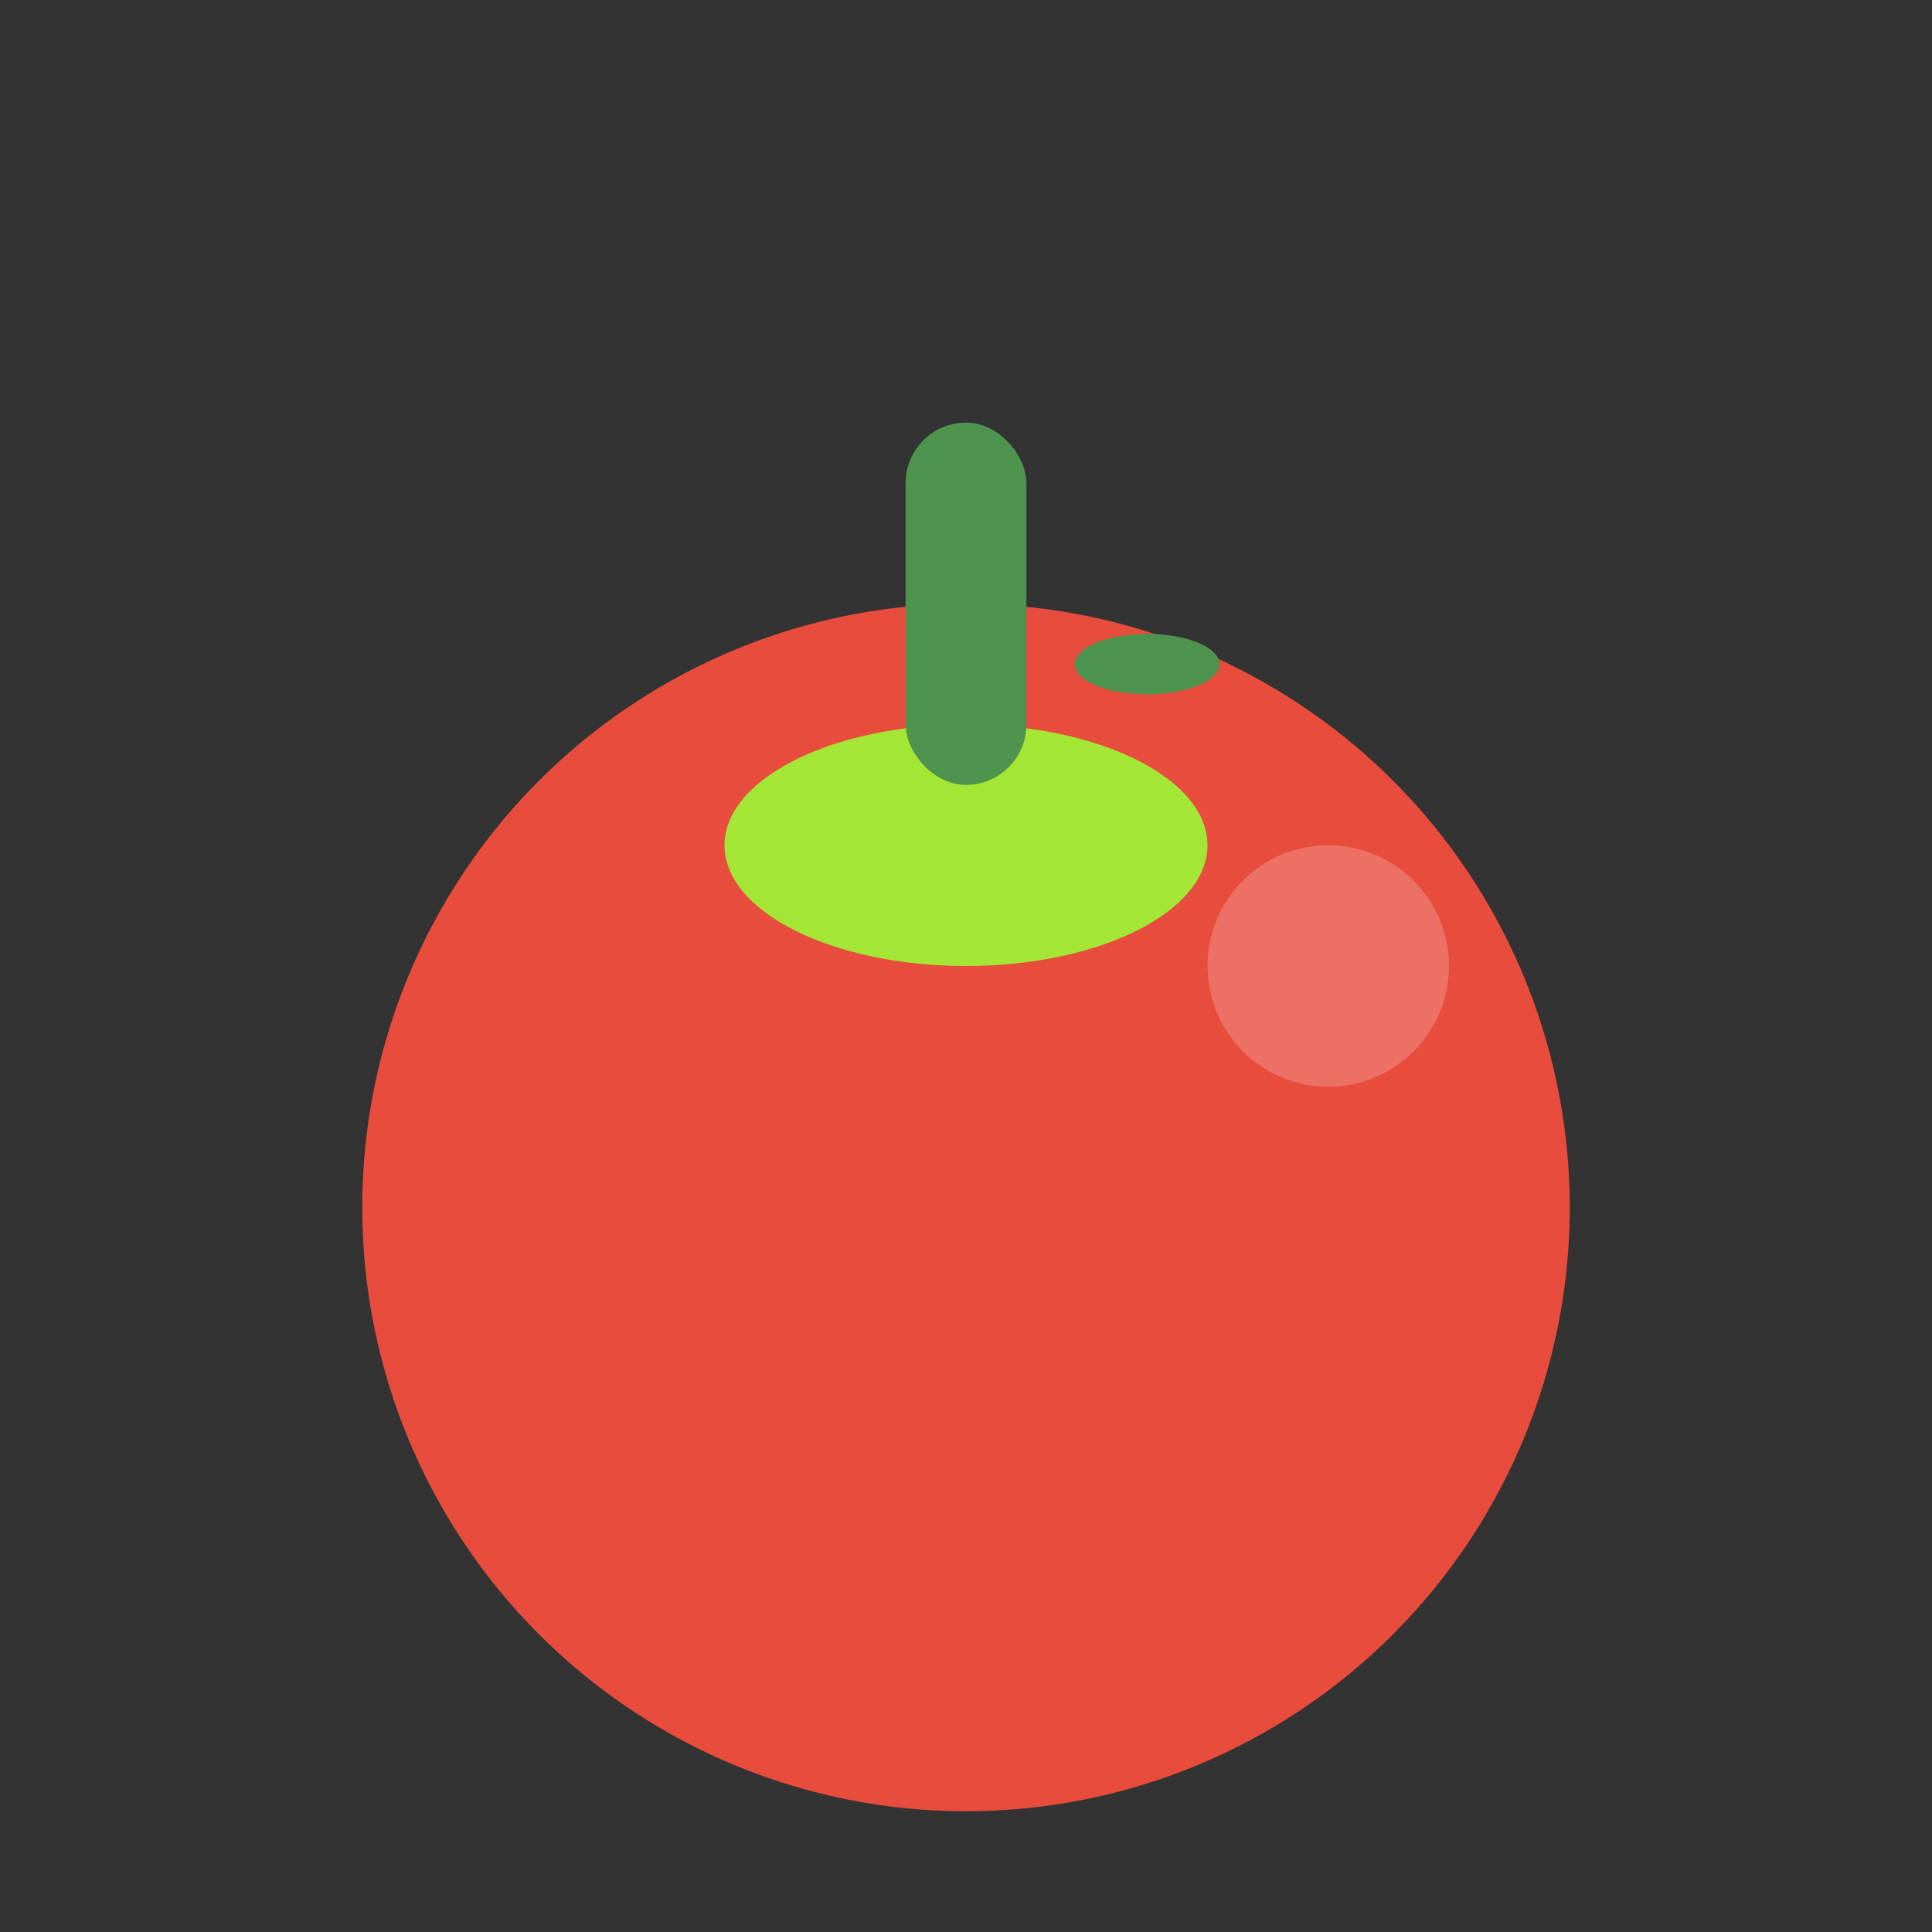 <svg xmlns="http://www.w3.org/2000/svg" viewBox="0 0 32 32" width="32" height="32">
  <rect x="0" y="0" width="32" height="32" fill="#333333" stroke="none"/>
  <circle cx="16" cy="20" r="10" fill="#e74c3c"/>
  <ellipse cx="16" cy="14" rx="4" ry="2" fill="#a3e635"/>
  <rect x="15" y="7" width="2" height="6" rx="1" fill="#4e944f"/>
  <circle cx="22" cy="16" r="2" fill="#fff" opacity=".2"/>
  <ellipse cx="19" cy="11" rx="1.2" ry="0.5" fill="#4e944f"/>
</svg>
